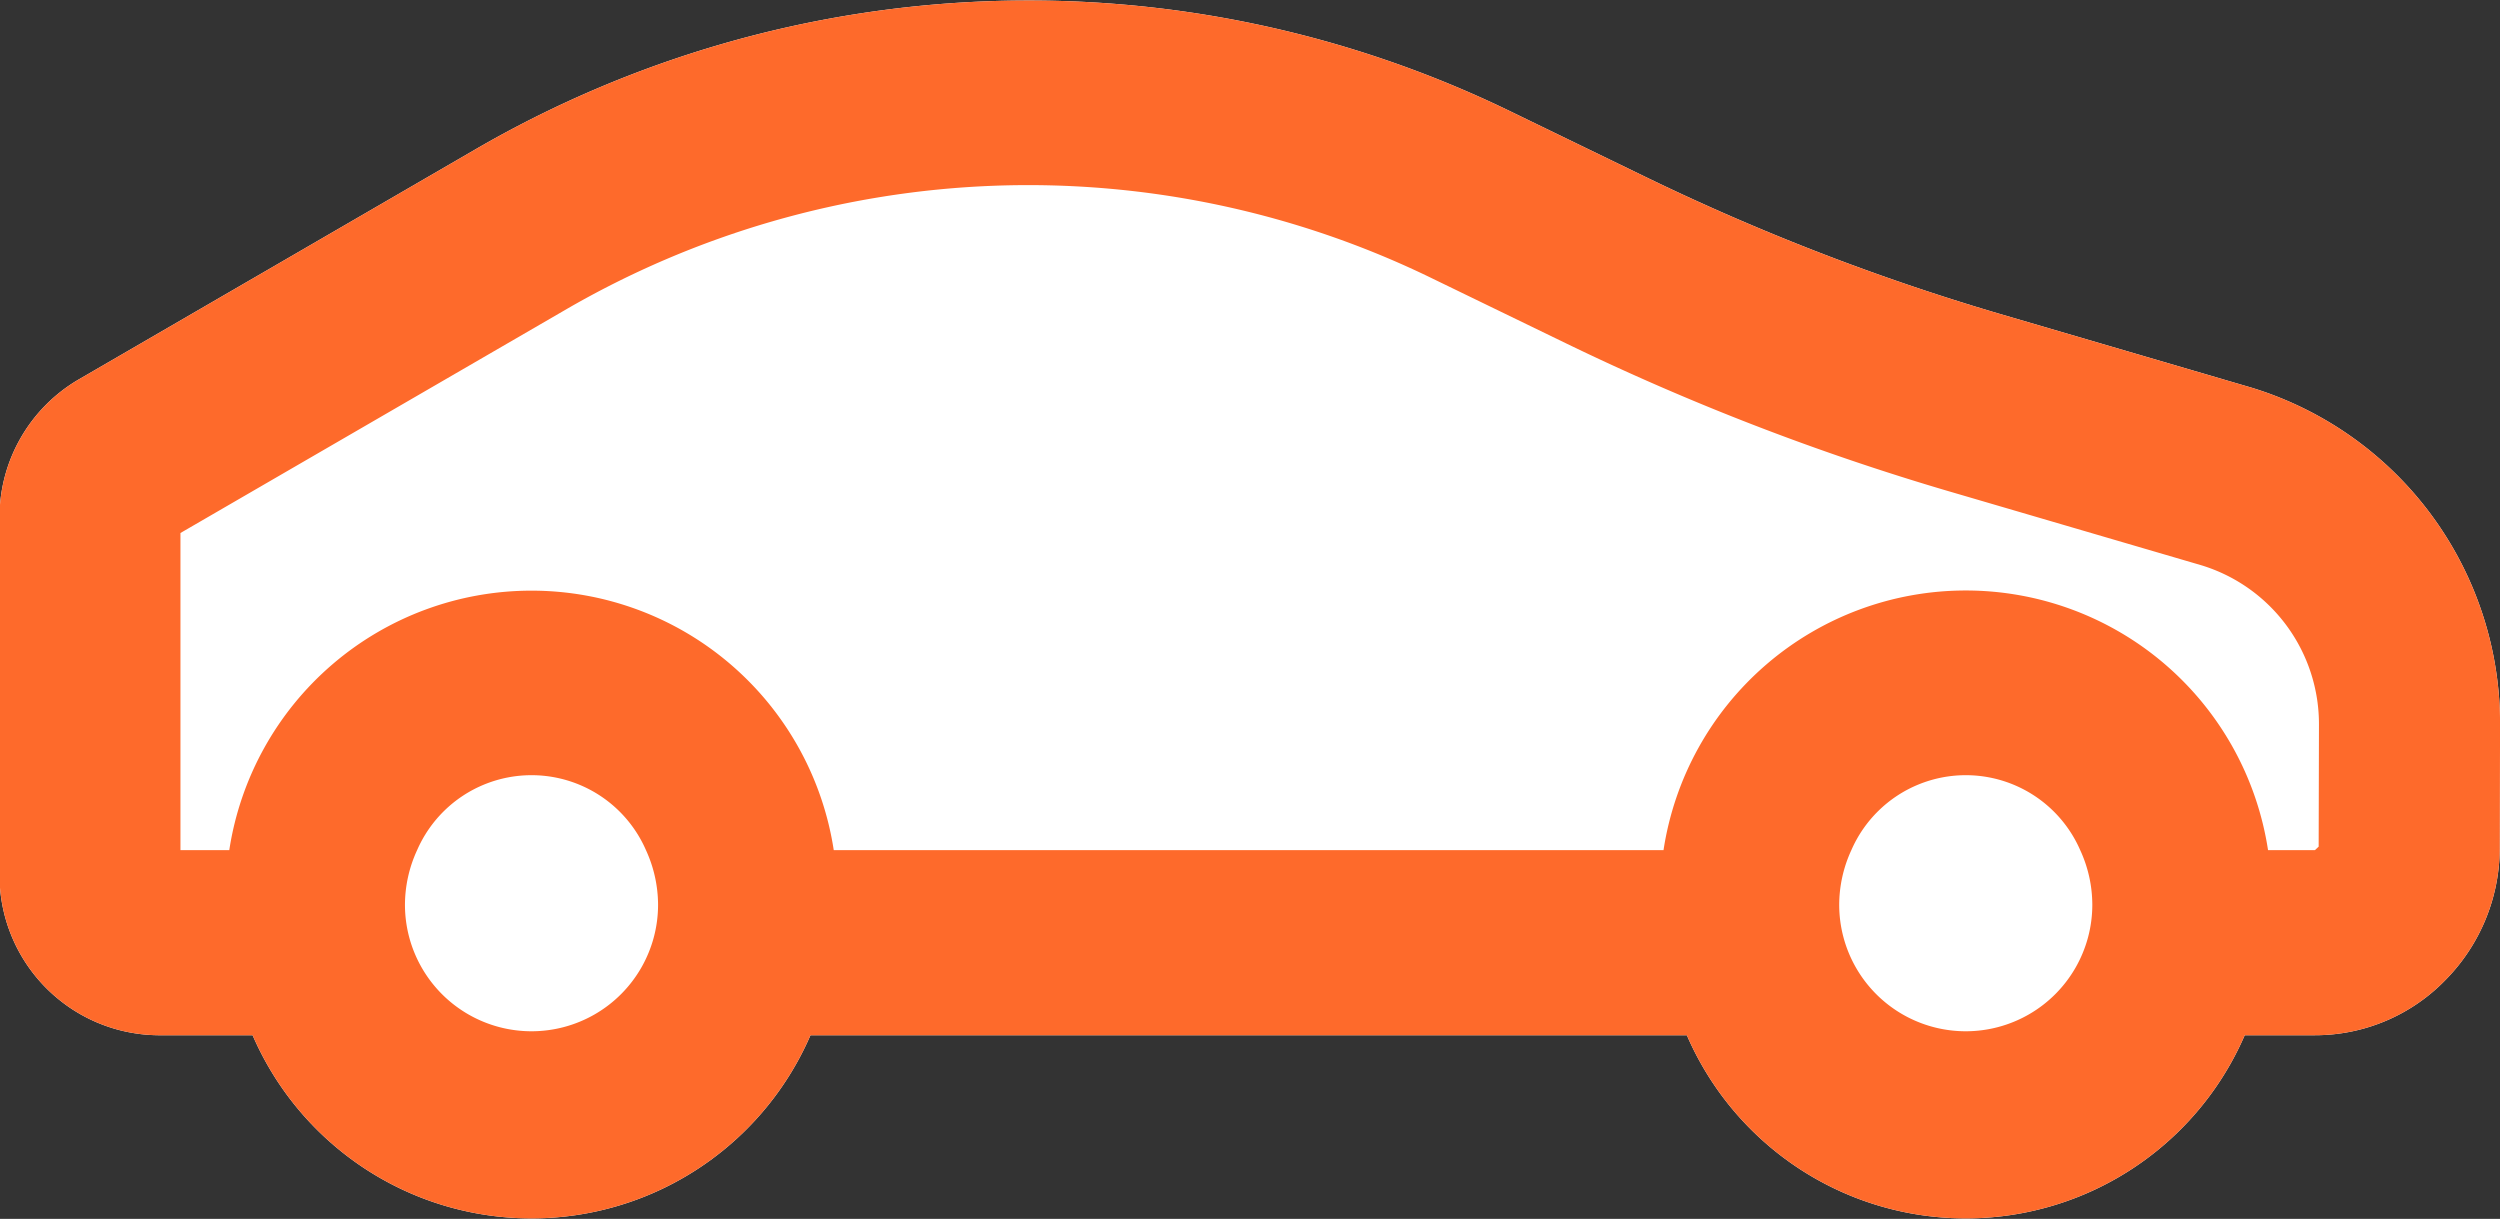 <svg xmlns="http://www.w3.org/2000/svg" width="50.375" height="24.56" viewBox="0 0 50.375 24.56">
  <rect x="0" y="0" width="50.375" height="24.56" fill="#333333" stroke="none"/>
  <defs>
    <style>
      .cls-1 {
        fill: #fff;
      }

      .cls-1, .cls-2 {
        fill-rule: evenodd;
      }

      .cls-2 {
        fill: #fe6a2b;
      }
    </style>
  </defs>
  <path id="Shape_1195_copy" data-name="Shape 1195 copy" class="cls-1" d="M98.548,1971.18l8-4.64a22.212,22.212,0,0,1,20.848-.77l2.7,1.31a46.176,46.176,0,0,0,7.152,2.77l5.085,1.49a7.081,7.081,0,0,1,5.012,6.83l-0.006,2.42a3.791,3.791,0,0,1-1.087,2.68,3.664,3.664,0,0,1-2.637,1.12H142.2a6.125,6.125,0,0,1-11.241,0H113.3a6.125,6.125,0,0,1-11.241,0h-1.908a3.228,3.228,0,0,1-3.192-3.26v-7.16A3.22,3.22,0,0,1,98.548,1971.18Z" transform="translate(-96.969 -1963.53)"/>
  <path class="cls-2" d="M98.548,1971.18l8-4.64a22.212,22.212,0,0,1,20.848-.77l2.7,1.31a46.176,46.176,0,0,0,7.152,2.77l5.085,1.49a7.081,7.081,0,0,1,5.012,6.83l-0.006,2.42a3.791,3.791,0,0,1-1.087,2.68,3.664,3.664,0,0,1-2.637,1.12H142.2a6.125,6.125,0,0,1-11.241,0H113.3a6.125,6.125,0,0,1-11.241,0h-1.908a3.228,3.228,0,0,1-3.192-3.26v-7.16A3.22,3.22,0,0,1,98.548,1971.18Zm35.481,10.58a2.55,2.55,0,1,0,5.1,0,2.636,2.636,0,0,0-.244-1.1,2.515,2.515,0,0,0-4.611,0A2.637,2.637,0,0,0,134.029,1981.76Zm-28.9,0a2.55,2.55,0,1,0,5.1,0,2.652,2.652,0,0,0-.244-1.1,2.515,2.515,0,0,0-4.611,0A2.637,2.637,0,0,0,105.129,1981.76Zm-4.521-1.1h0.981a6.161,6.161,0,0,1,12.18,0h16.72a6.161,6.161,0,0,1,12.181,0h0.945l0.075-.07,0.006-2.44a3.347,3.347,0,0,0-2.37-3.23l-5.085-1.49a49.88,49.88,0,0,1-7.713-2.98l-2.7-1.31a18.564,18.564,0,0,0-17.479.64l-7.744,4.49v6.39Z" transform="translate(-96.969 -1963.53)"/>
</svg>
